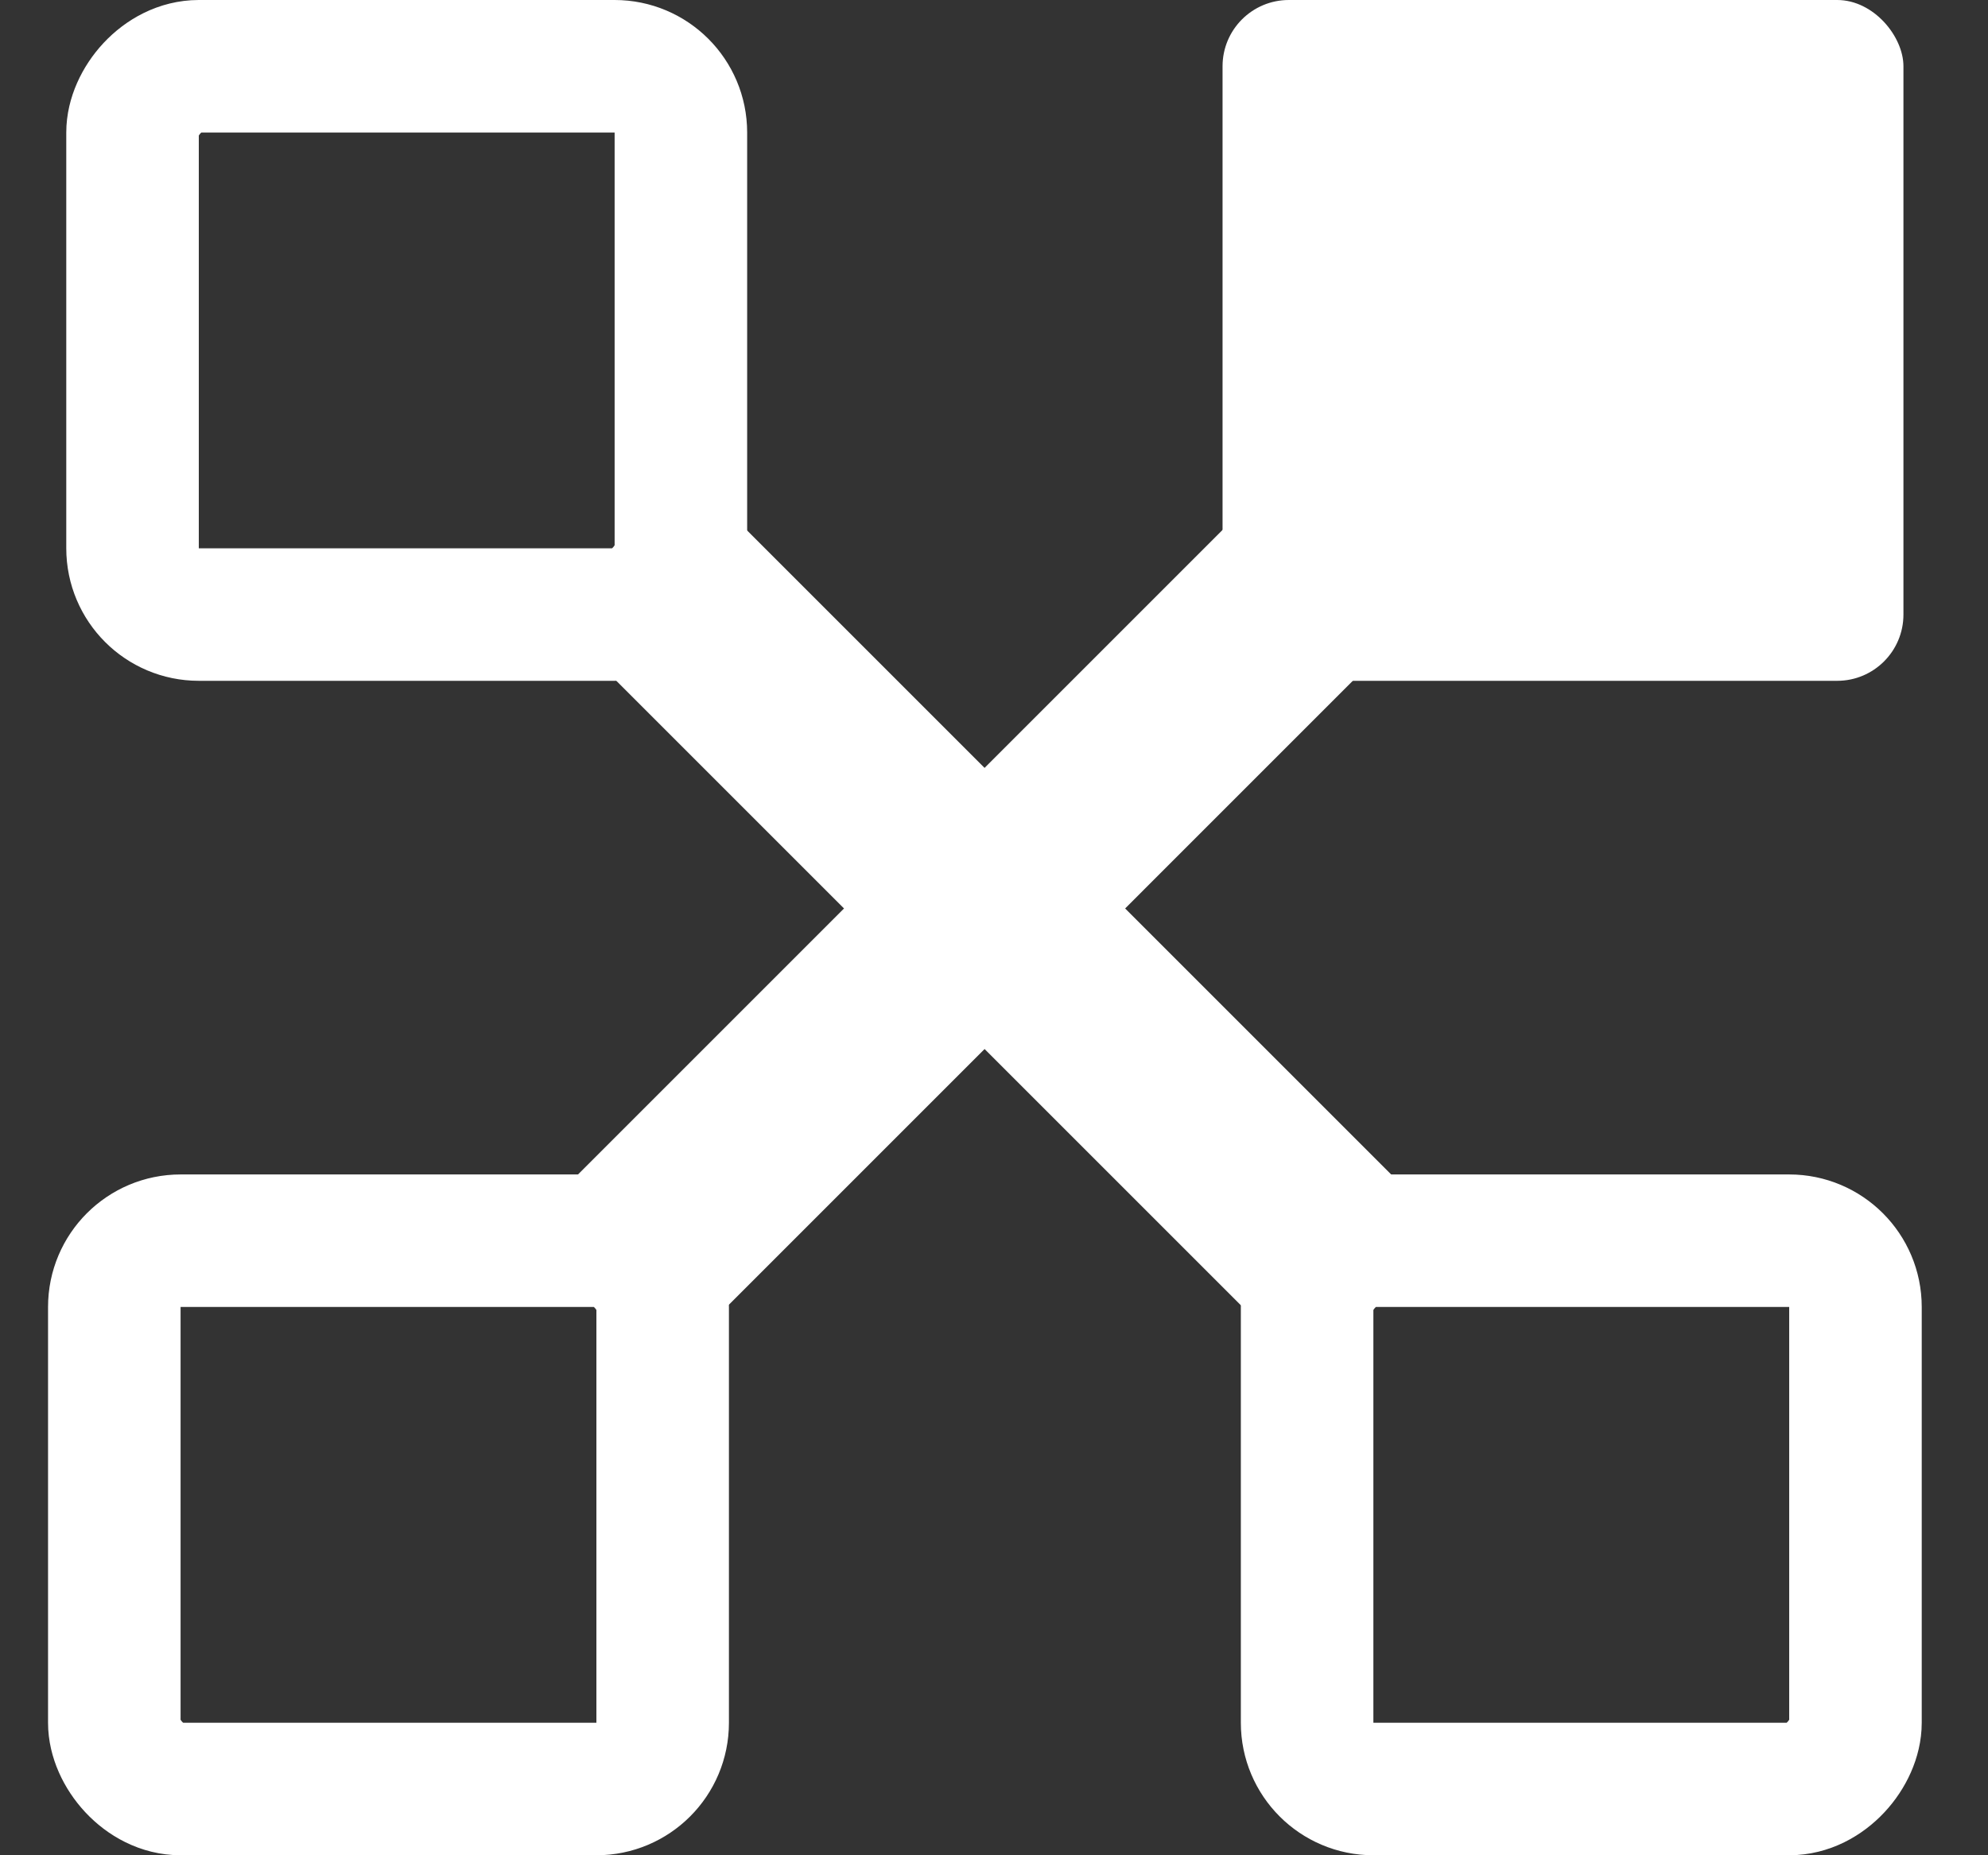 <svg xmlns="http://www.w3.org/2000/svg" width="30" height="28" viewBox="0 0 30 28">
    <rect x="0" y="0" width="30" height="28" fill="#333333" stroke="none"/>
    <g fill="none" fill-rule="evenodd" transform="matrix(-1 0 0 1 29 0)">
        <rect width="8.275" height="8.275" x="18.725" y="1" stroke="#FFF" stroke-width="2" rx="1"/>
        <rect width="8.275" height="8.275" x="1" y="18.725" stroke="#FFF" stroke-width="2" rx="1"/>
        <line x1="9.706" x2="18.147" y1="18.147" y2="9.706" stroke="#FFF" stroke-linecap="square" stroke-width="3"/>
        <rect width="10.275" height="10.275" x=".275" fill="#FFF" rx="1" transform="matrix(-1 0 0 1 10.826 0)"/>
        <rect width="8.275" height="8.275" x="19" y="18.725" stroke="#FFF" stroke-width="2" rx="1"
              transform="matrix(-1 0 0 1 46.275 0)"/>
        <line x1="10.138" x2="18.578" y1="18.147" y2="9.706" stroke="#FFF" stroke-linecap="square" stroke-width="3"
              transform="matrix(-1 0 0 1 28.716 0)"/>
    </g>
</svg>
